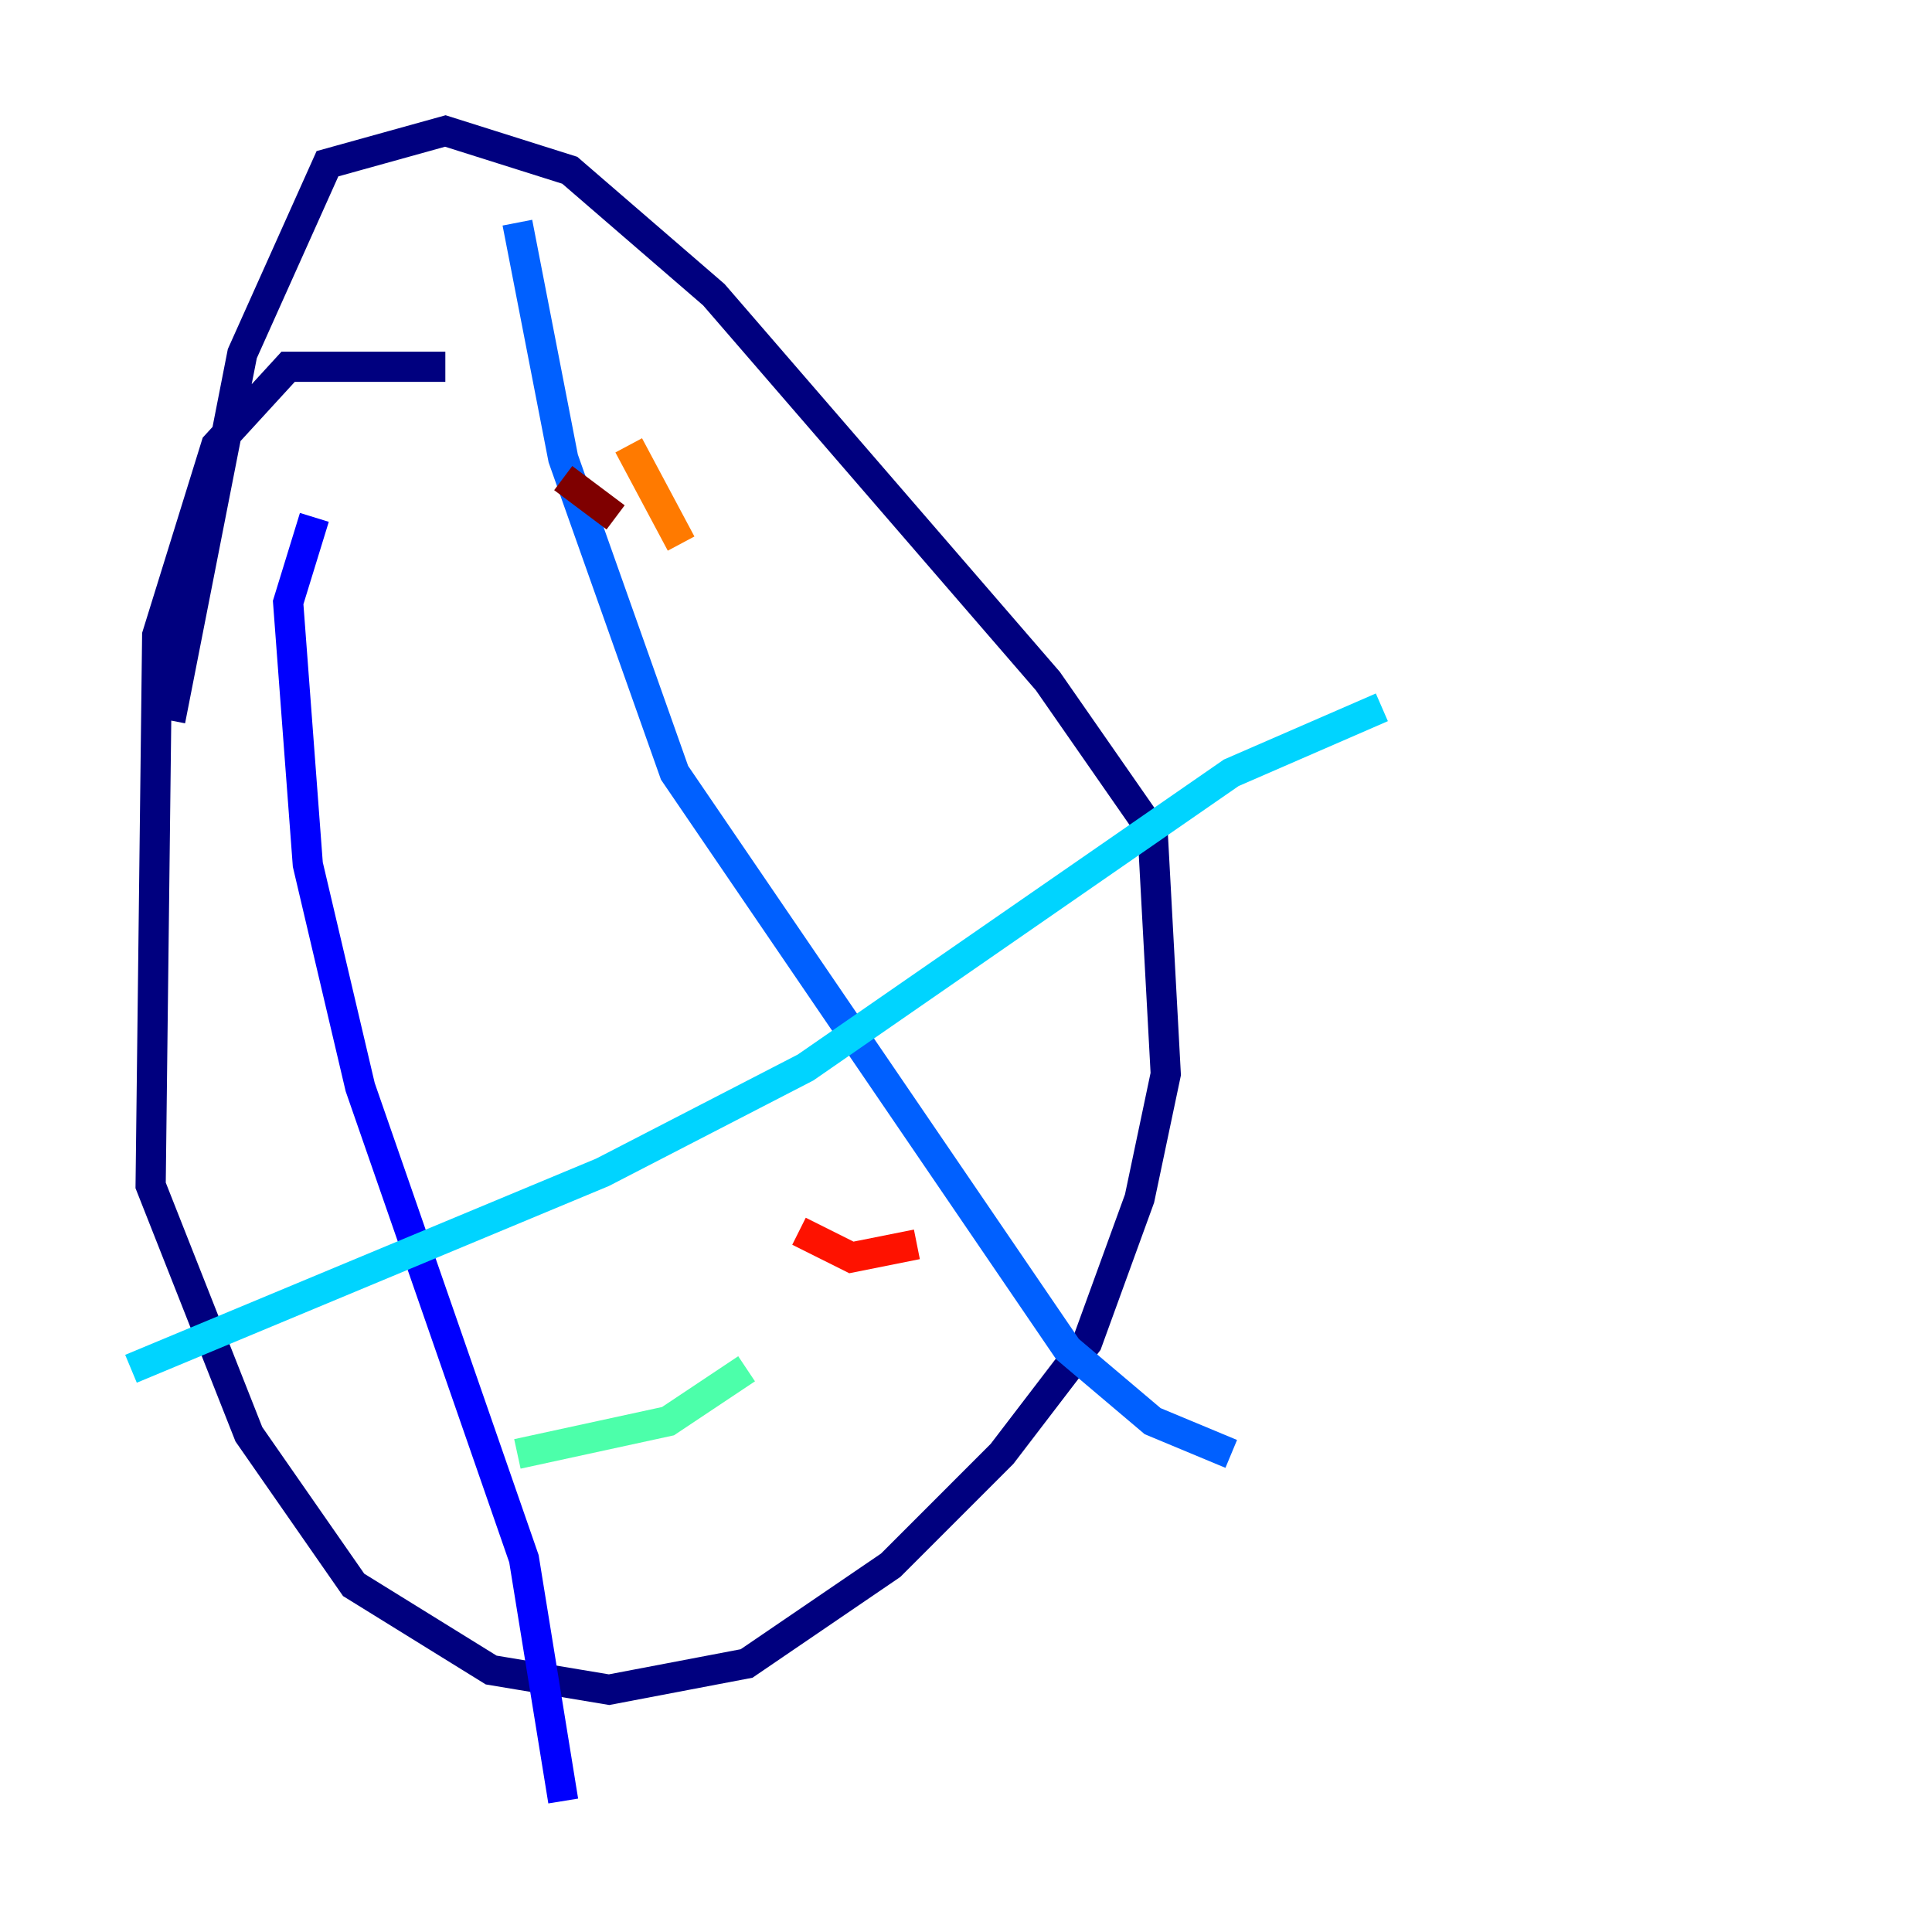 <?xml version="1.0" encoding="utf-8" ?>
<svg baseProfile="tiny" height="128" version="1.2" viewBox="0,0,128,128" width="128" xmlns="http://www.w3.org/2000/svg" xmlns:ev="http://www.w3.org/2001/xml-events" xmlns:xlink="http://www.w3.org/1999/xlink"><defs /><polyline fill="none" points="29.505,24.298 19.091,24.298 14.319,29.505 10.414,42.088 9.98,78.536 16.488,95.024 23.43,105.003 32.542,110.644 40.352,111.946 49.464,110.21 59.01,103.702 66.386,96.325 72.027,88.949 75.498,79.403 77.234,71.159 76.366,55.105 69.424,45.125 47.295,19.525 37.749,11.281 29.505,8.678 21.695,10.848 16.054,23.43 11.281,47.729" stroke="#00007f" stroke-width="2" /><polyline fill="none" points="20.827,34.278 19.091,39.919 20.393,57.275 23.864,72.027 34.712,103.268 37.315,119.322" stroke="#0000fe" stroke-width="2" /><polyline fill="none" points="34.278,14.752 37.315,30.373 44.691,51.2 70.725,89.383 76.366,94.156 81.573,96.325" stroke="#0060ff" stroke-width="2" /><polyline fill="none" points="8.678,90.685 39.919,77.668 53.37,70.725 81.573,51.2 91.552,46.861" stroke="#00d4ff" stroke-width="2" /><polyline fill="none" points="34.278,96.325 44.258,94.156 49.464,90.685" stroke="#4cffaa" stroke-width="2" /><polyline fill="none" points="19.525,79.403 19.525,79.403" stroke="#aaff4c" stroke-width="2" /><polyline fill="none" points="22.563,54.237 22.563,54.237" stroke="#ffe500" stroke-width="2" /><polyline fill="none" points="41.654,29.505 45.125,36.014" stroke="#ff7a00" stroke-width="2" /><polyline fill="none" points="52.936,81.573 56.407,83.308 60.746,82.441" stroke="#fe1200" stroke-width="2" /><polyline fill="none" points="40.786,34.278 37.315,31.675" stroke="#7f0000" stroke-width="2" /></svg>